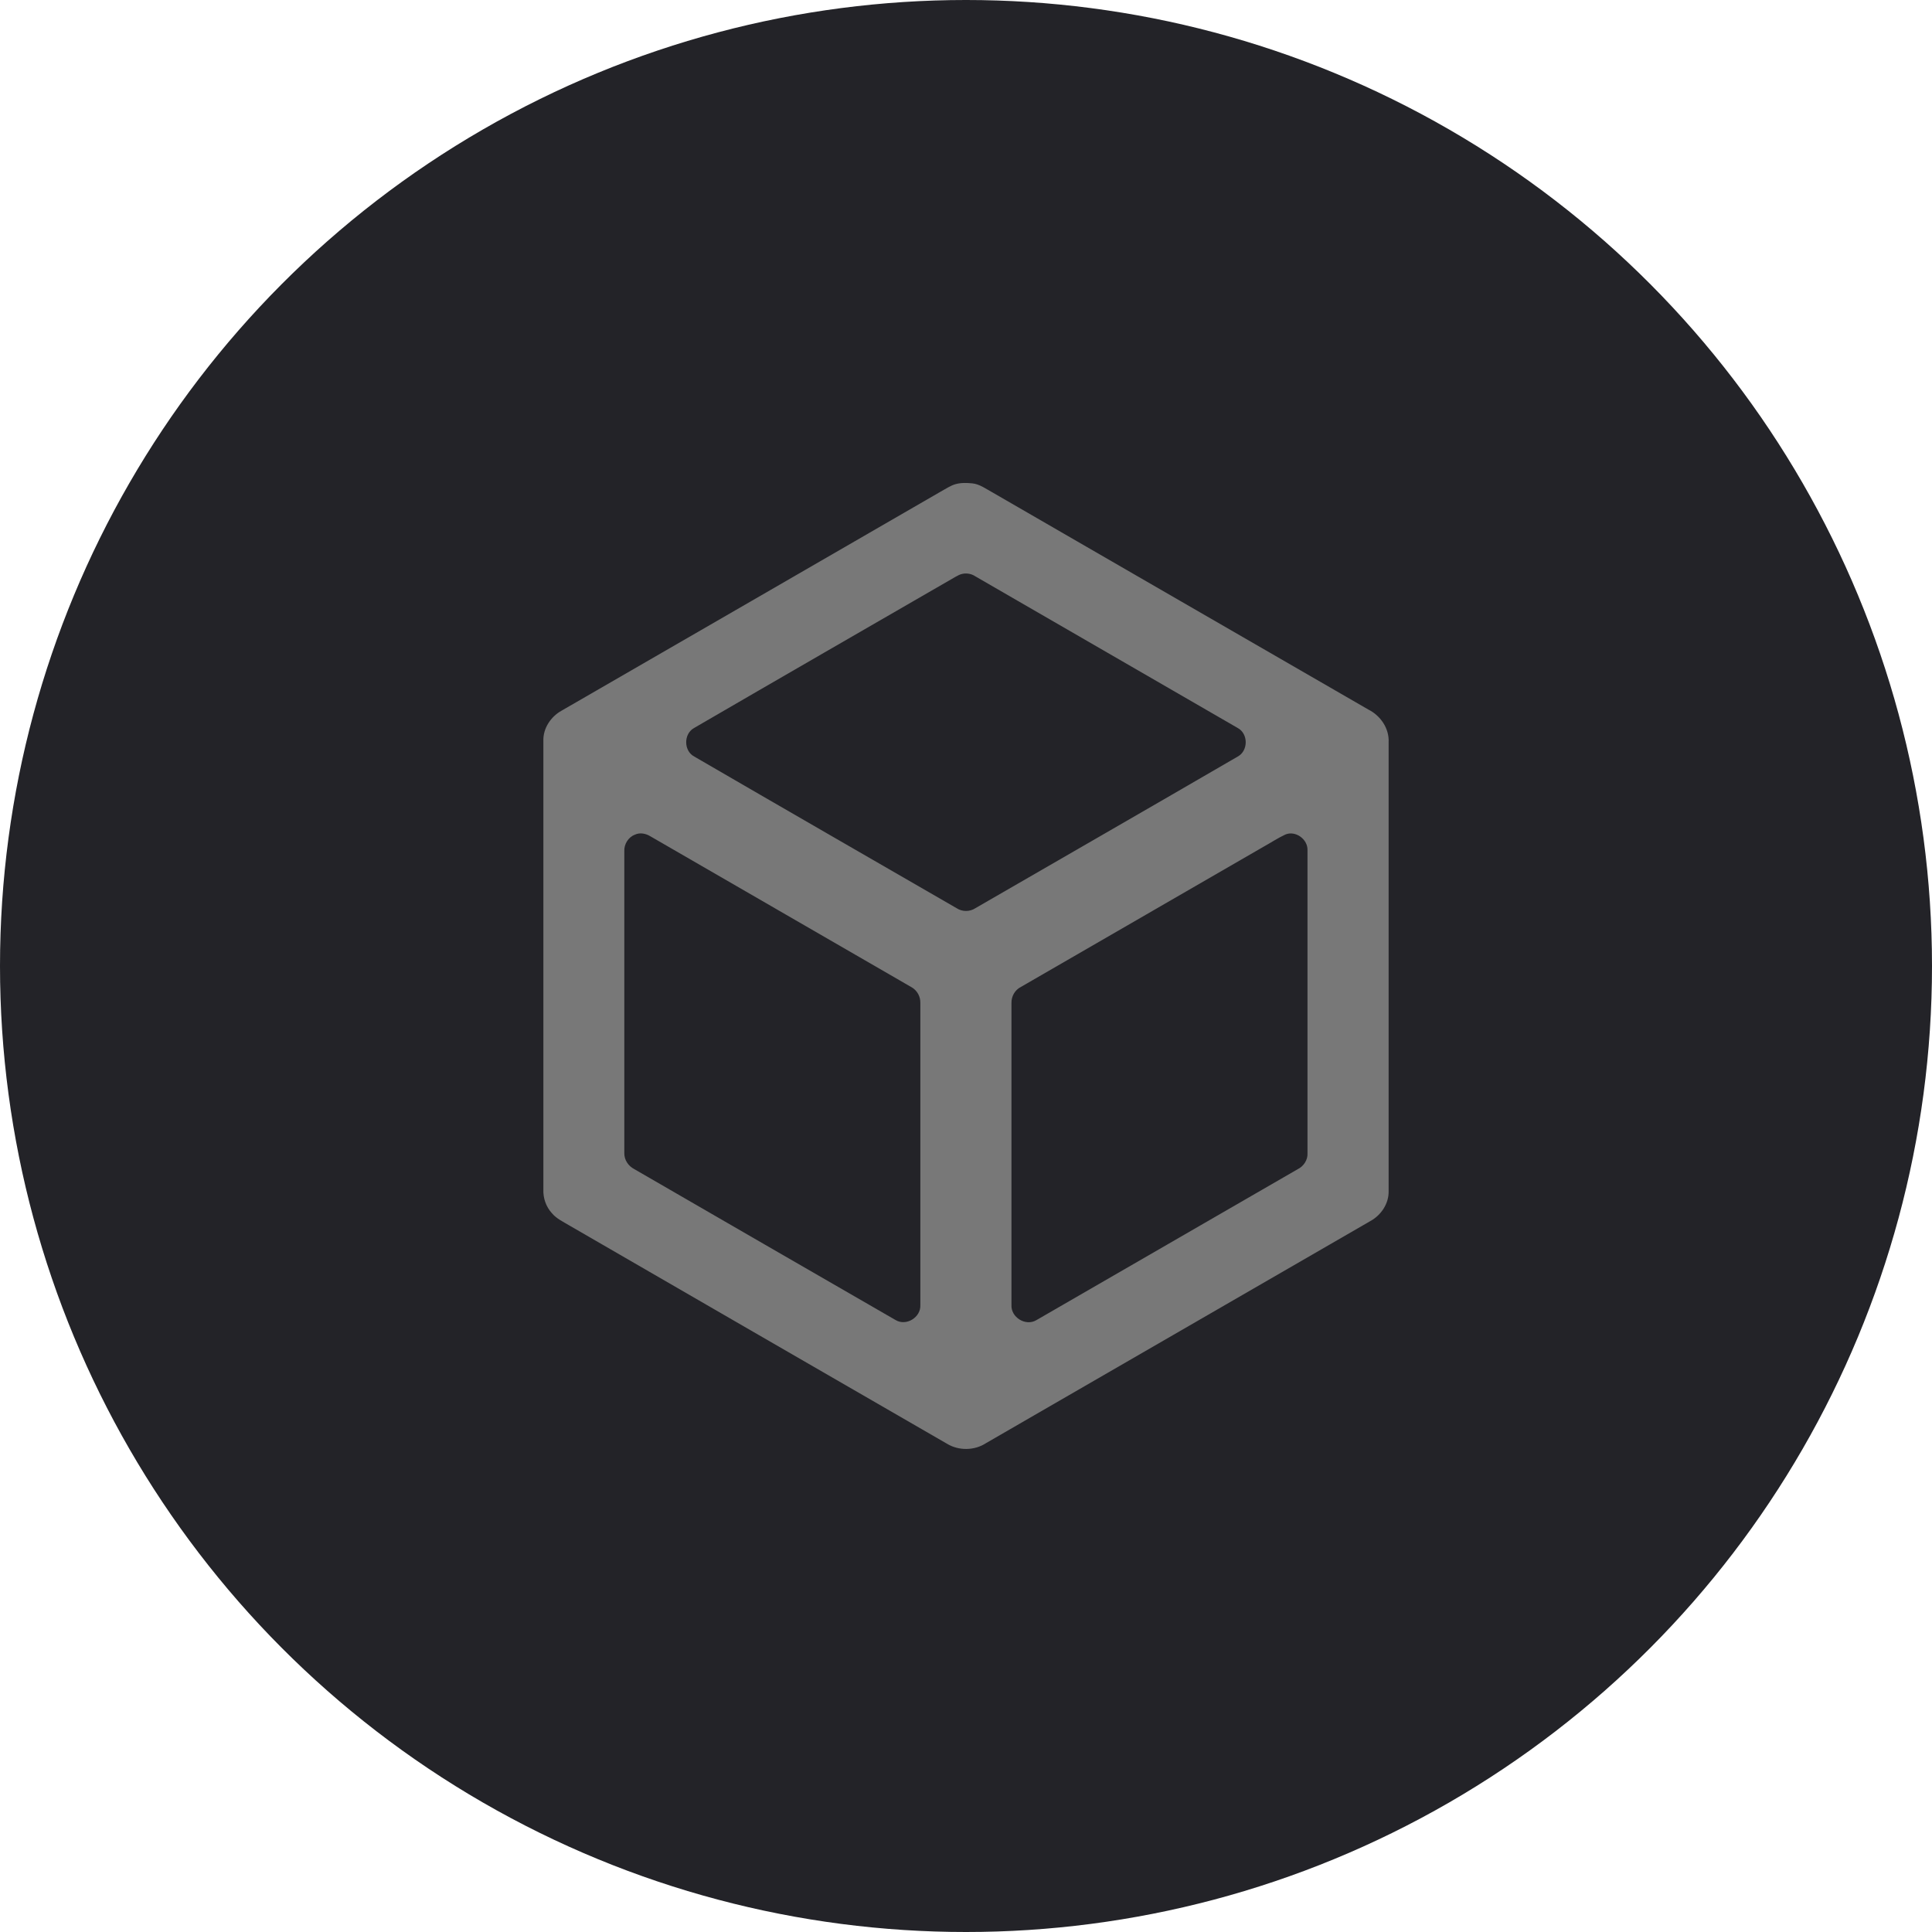 <svg enable-background="new 0 0 1024 1024" viewBox="0 0 1024 1024" xmlns="http://www.w3.org/2000/svg"><circle cx="512" cy="512" fill="#232328" r="512"/><path d="m506.5 256.6c2.9-.8 5.9-.7 8.9-.4 3.8.4 7 2.8 10.3 4.6 66.5 38.4 133 76.9 199.6 115.3 6.4 3.2 11.1 10 10.7 17.4v237.7c.2 6.7-4 12.9-9.7 16-67.9 39.2-135.8 78.5-203.7 117.7-6.1 4-14.5 4.1-20.7.3-66.7-38.5-133.3-77-200-115.6-3.3-2-6.9-3.6-9.4-6.6-3.1-3.4-4.7-8-4.5-12.6 0-79.3 0-158.5 0-237.8-.2-6.6 4-12.8 9.6-15.9 67.1-38.7 134.1-77.5 201.1-116.2 2.6-1.4 5-3.1 7.8-3.9zm3.9 47.5c-1.5.2-2.8 1-4.1 1.7-46.2 26.7-92.4 53.3-138.5 80.1-5.5 3.1-5.5 12.1.2 15.1 46.3 26.9 92.7 53.6 139.1 80.4 2.9 1.9 6.9 1.9 9.8 0 46.4-26.8 92.8-53.5 139.1-80.4 5.6-3 5.7-12 .1-15.1-46.3-26.8-92.7-53.6-139.1-80.4-1.9-1.3-4.3-1.8-6.6-1.4zm-173.9 138.3c-3.5 1.3-5.8 5.1-5.6 8.8v159.9c-.1 3.6 2.1 6.9 5.2 8.5 46.2 26.7 92.3 53.4 138.5 80 5.7 3.5 13.6-1.4 13.2-8 0-53.3 0-106.7 0-160 .1-3.3-1.6-6.5-4.4-8.2-46.2-26.7-92.4-53.4-138.6-80.1-2.4-1.5-5.6-2.2-8.3-.9zm344.8-.1c-4.1 1.9-7.8 4.4-11.8 6.6-42.8 24.7-85.6 49.5-128.4 74.2-3.2 1.6-5.1 5-5 8.6v159.9c-.4 6.6 7.5 11.5 13.2 8.1 46.2-26.7 92.4-53.4 138.5-80 3.1-1.5 5.4-4.9 5.2-8.4 0-53.6 0-107.2 0-160.8.1-5.8-6.4-10.4-11.7-8.2z" fill="#787878"/></svg>